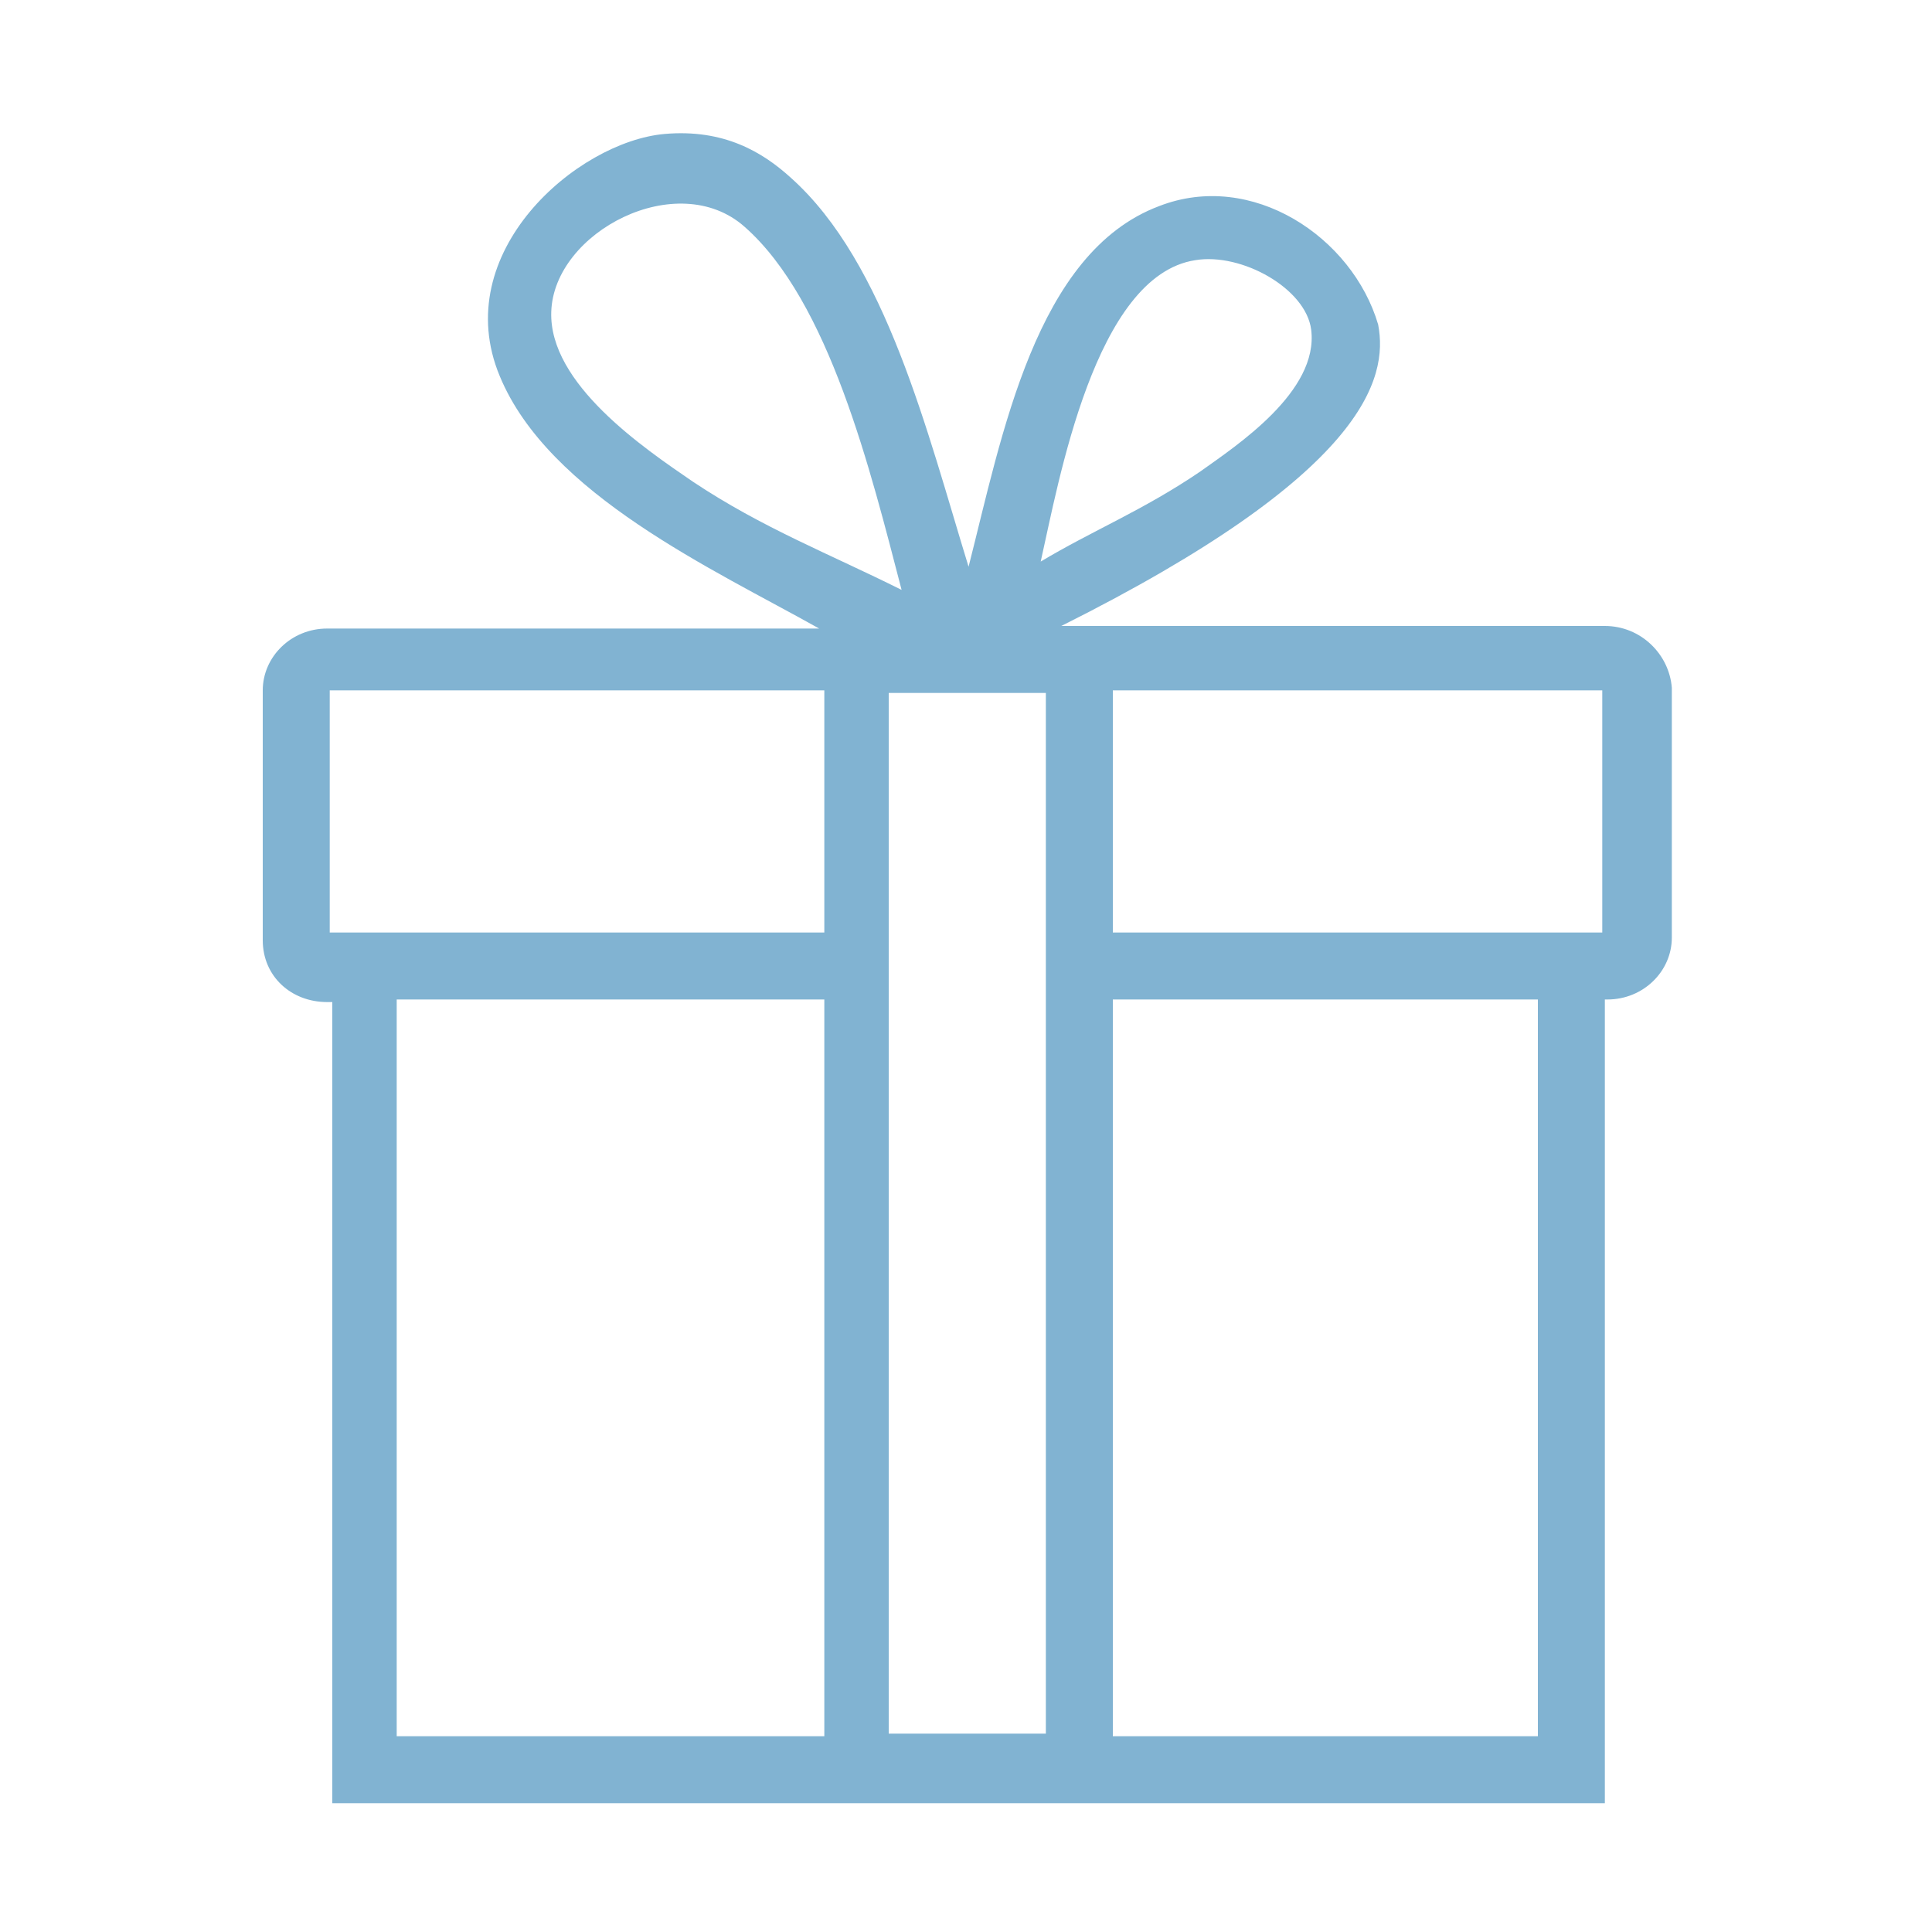 <?xml version="1.0" encoding="utf-8"?>
<!-- Generator: Adobe Illustrator 21.0.0, SVG Export Plug-In . SVG Version: 6.00 Build 0)  -->
<svg version="1.1" id="Слой_1" xmlns="http://www.w3.org/2000/svg" xmlns:xlink="http://www.w3.org/1999/xlink" x="0px" y="0px"
	 viewBox="0 0 75 75" style="enable-background:new 0 0 75 75;" xml:space="preserve">
<style type="text/css">
	.st0{fill:#81B3D2;}
</style>
<path class="st0" d="M62.3,24.3H41.2c11.8-5.9,12.7-9.6,12.3-11.7c-1-3.4-4.9-6-8.5-4.6c-4.8,1.8-6.1,8.9-7.4,14
	c-1.6-5.2-3.2-11.8-6.9-15.1c-1.1-1-2.6-1.9-4.9-1.7c-3.4,0.3-8.4,4.6-6.4,9.4c1.9,4.6,8.3,7.5,12.4,9.8H12.7
	c-1.4,0-2.5,1.1-2.5,2.4v9.7c0,1.4,1.1,2.4,2.5,2.4h0.2v31.1h49.4V38.8h0.1c1.4,0,2.5-1.1,2.5-2.4v-9.7
	C64.8,25.4,63.7,24.3,62.3,24.3z M46.4,10.1c1.8-0.3,4.3,1.1,4.5,2.7c0.3,2.4-2.9,4.5-4.3,5.5c-2.2,1.5-4.2,2.3-6.2,3.5
	C41.1,18.7,42.5,10.7,46.4,10.1z M26.9,18.7c-1.9-1.3-5.6-3.8-5.5-6.6c0.1-3.1,4.9-5.6,7.5-3.3c3.3,2.9,4.9,9.5,6.1,14.1
	C32.2,21.5,29.6,20.5,26.9,18.7z M32,67.4H15.4V38.8H32L32,67.4L32,67.4z M32,36.2H12.8v-9.4H32C32,26.9,32,36.2,32,36.2z
	 M40.6,36.2v31.1h-6.1V26.9h6.1V36.2z M59.7,67.4H43.2V38.8h16.5C59.7,38.8,59.7,67.4,59.7,67.4z M62.2,36.2h-19v-9.4h19
	C62.2,26.9,62.2,36.2,62.2,36.2z"/>
</svg>
